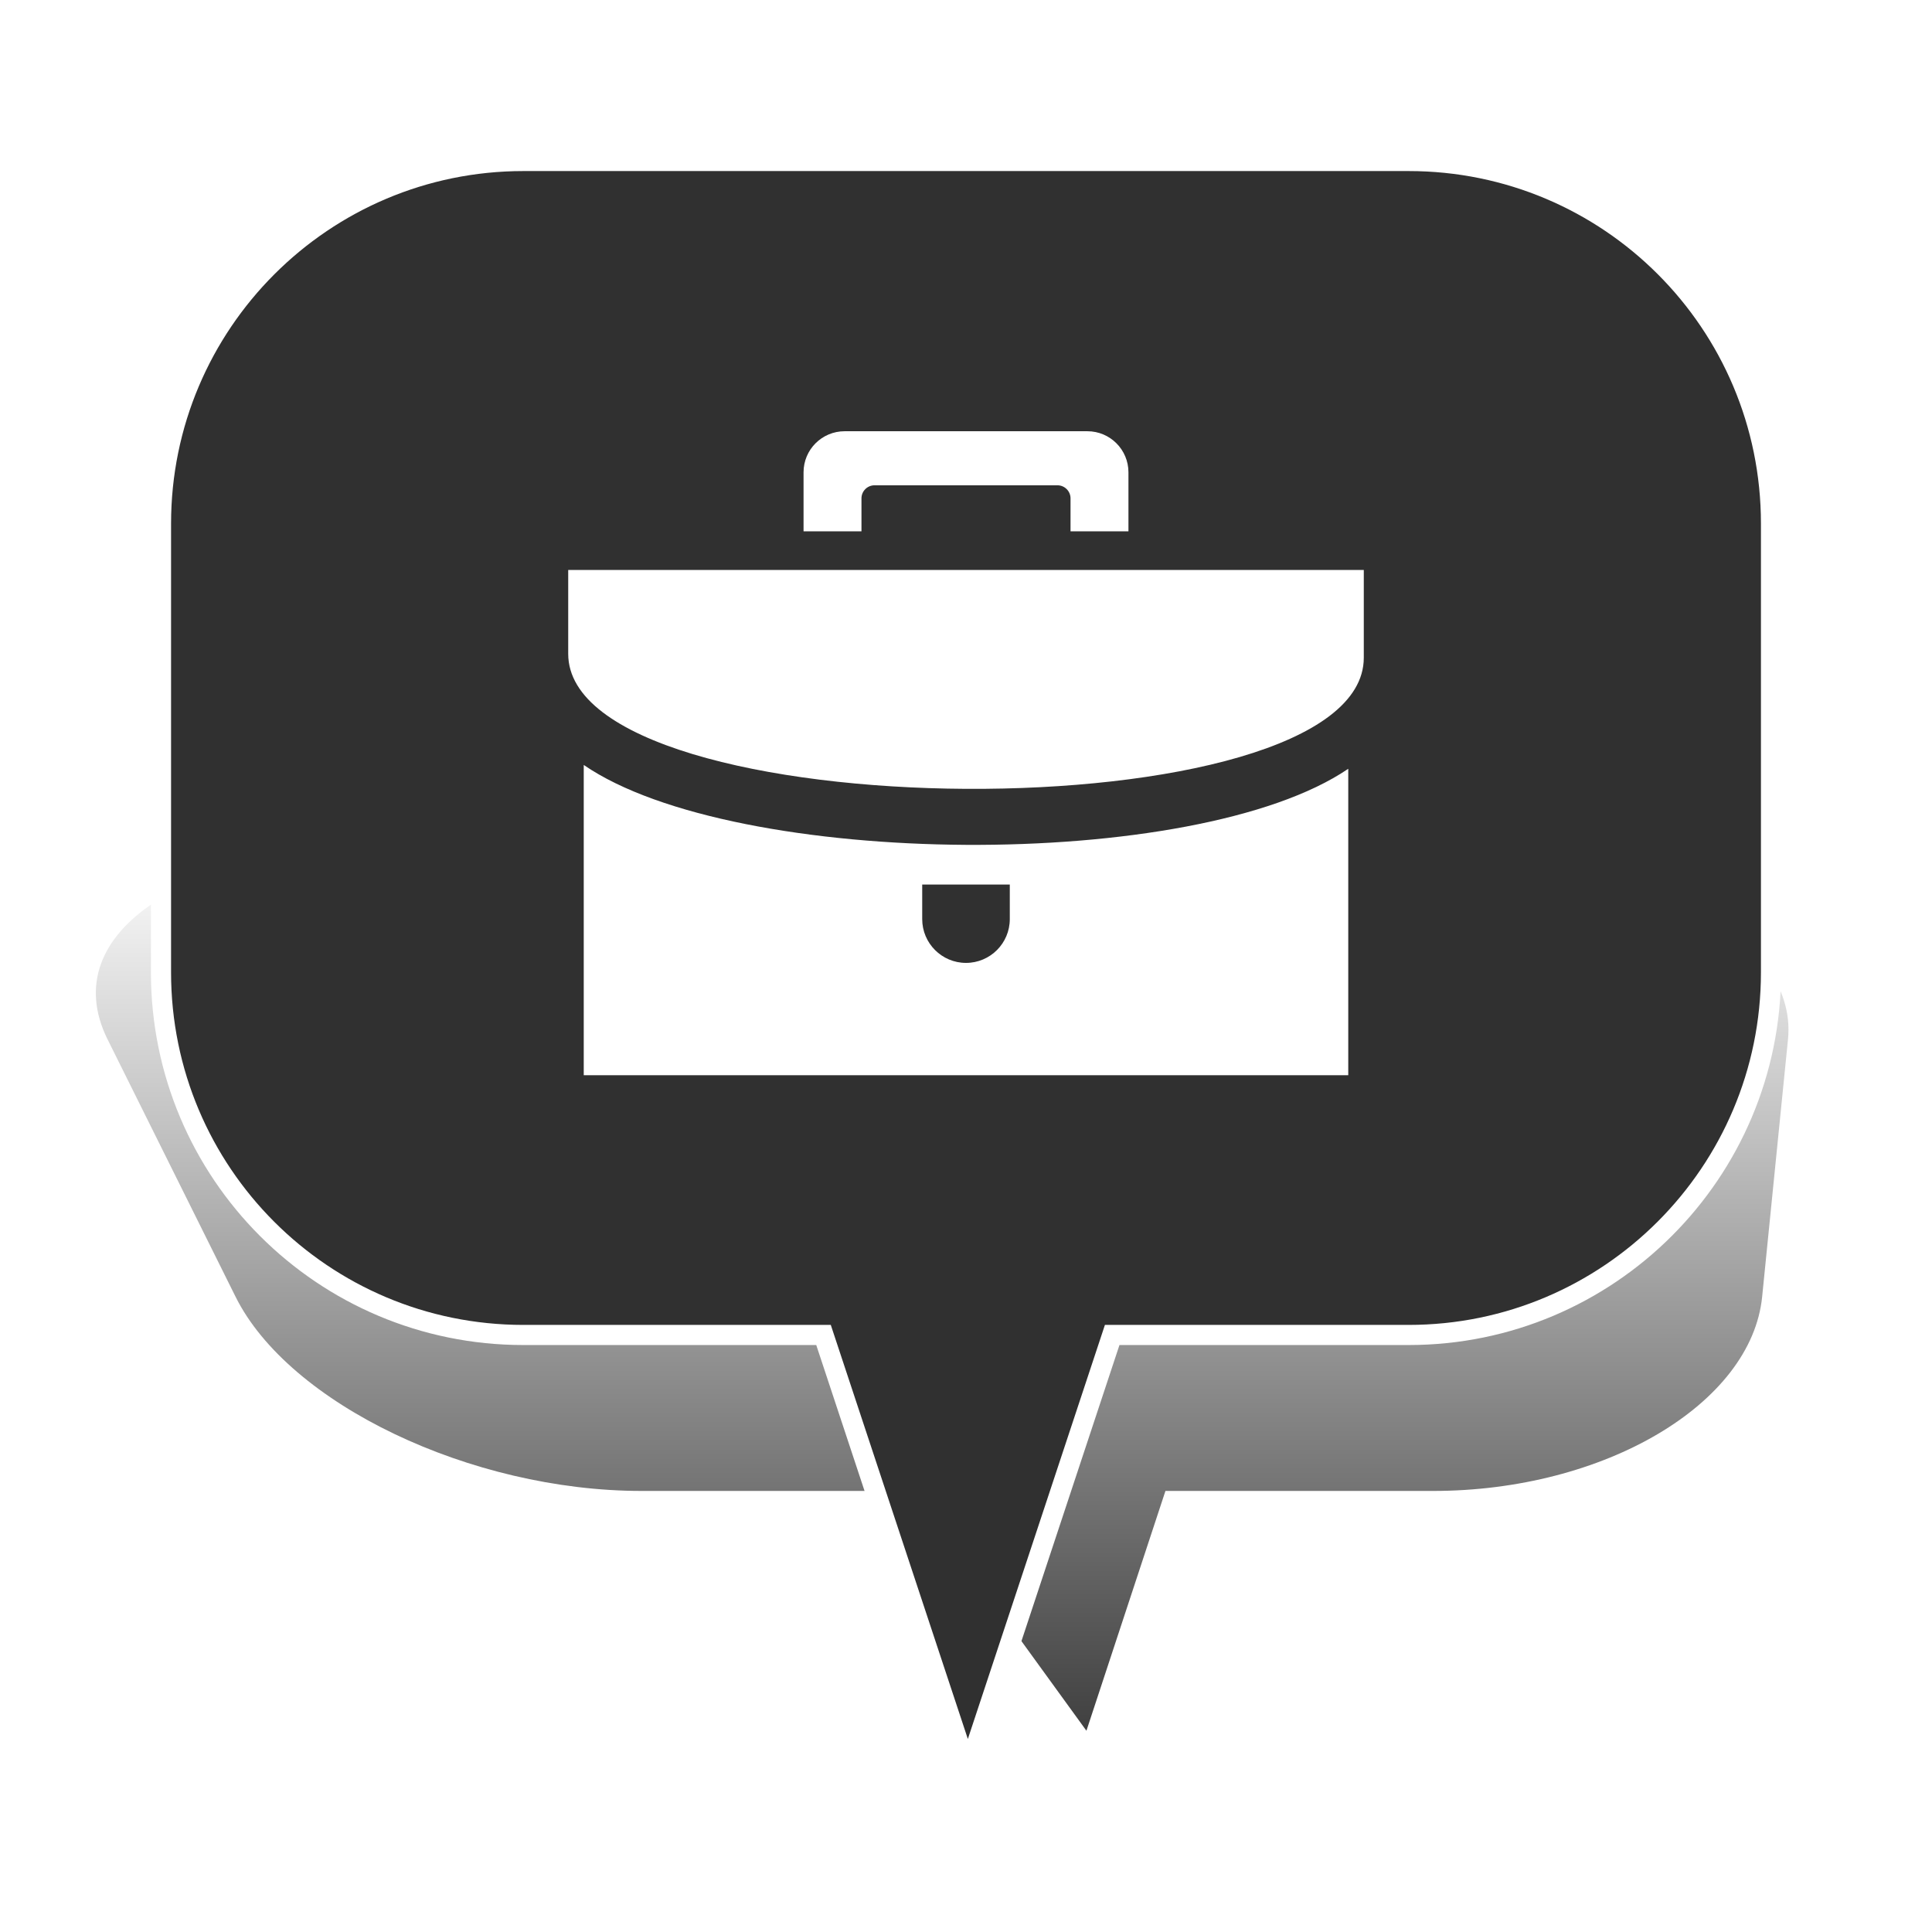<?xml version="1.0" encoding="UTF-8" standalone="no"?>
<svg width="48px" height="48px" viewBox="0 0 48 48" version="1.1" xmlns="http://www.w3.org/2000/svg" xmlns:xlink="http://www.w3.org/1999/xlink" xmlns:sketch="http://www.bohemiancoding.com/sketch/ns">
    <!-- Generator: Sketch 3.4.4 (17249) - http://www.bohemiancoding.com/sketch -->
    <title>Work_3</title>
    <desc>Created with Sketch.</desc>
    <defs>
        <linearGradient x1="50%" y1="0%" x2="50%" y2="100%" id="linearGradient-1">
            <stop stop-color="#000000" stop-opacity="0" offset="0%"></stop>
            <stop stop-color="#000000" offset="100%"></stop>
        </linearGradient>
        <filter x="-50%" y="-50%" width="200%" height="200%" filterUnits="objectBoundingBox" id="filter-2">
            <feGaussianBlur stdDeviation="2.073" in="SourceGraphic" result="blur"></feGaussianBlur>
        </filter>
    </defs>
    <g id="Page-1" stroke="none" stroke-width="1" fill="none" fill-rule="evenodd" sketch:type="MSPage">
        <g id="Work_3" sketch:type="MSArtboardGroup">
            <g id="Bulle-01" sketch:type="MSLayerGroup" transform="translate(2, 4)">
                <g id="Ombre" transform="translate(0, 17)" filter="url(#filter-2)" fill-opacity="0.75" fill="url(#linearGradient-1)" sketch:type="MSShapeGroup">
                    <g id="Triangle-1">
                        <path d="M24.992,22 L20.672,16.042 L13.942,16.042 C9.695,16.042 5.176,13.878 3.853,11.218 L0.673,4.824 C-0.651,2.16 2.656,0 8.069,0 L33.112,0 C38.522,0 42.69,2.163 42.422,4.824 L41.78,11.218 C41.512,13.882 37.855,16.042 33.605,16.042 L26.955,16.042 L24.992,22 Z"></path>
                    </g>
                </g>
                <g id="Bulle" transform="translate(2, 0)" stroke-width="0.5" stroke="#FFFFFF" fill="#303030" sketch:type="MSShapeGroup">
                    <g id="Triangle-1">
                        <path d="M23.632,29.167 L20.046,40 L16.46,29.167 L9.002,29.167 C4.03,29.167 0,25.142 0,20.158 L0,9.009 C0,4.033 4.037,0 9.002,0 L30.998,0 C35.97,0 40,4.025 40,9.009 L40,20.158 C40,25.133 35.963,29.167 30.998,29.167 L23.632,29.167 Z"></path>
                    </g>
                </g>
            </g>
            <path d="M25.088,21.976 L22.912,21.976 L22.912,22.835 C22.912,23.435 23.399,23.923 24,23.923 C24.601,23.923 25.088,23.435 25.088,22.835 L25.088,21.976 L25.088,21.976 Z M33.497,19.1 L33.497,26.714 L14.503,26.714 L14.503,19.005 C18.264,21.591 29.709,21.681 33.497,19.1 L33.497,19.1 Z M21.403,12.382 C21.403,12.202 21.549,12.057 21.728,12.057 L26.272,12.057 C26.451,12.057 26.597,12.202 26.597,12.382 L26.597,13.2 L28.036,13.2 L28.036,11.734 C28.036,11.171 27.579,10.714 27.016,10.714 L20.985,10.714 C20.421,10.714 19.964,11.17 19.964,11.734 L19.964,13.2 L21.403,13.2 L21.403,12.382 Z M14.117,16.244 L14.117,14.16 L33.883,14.16 L33.883,16.34 C33.883,20.766 14.117,20.636 14.117,16.244 L14.117,16.244 Z" id="Page-1" fill="#FFFFFF" sketch:type="MSShapeGroup"></path>
        </g>
    </g>
</svg>